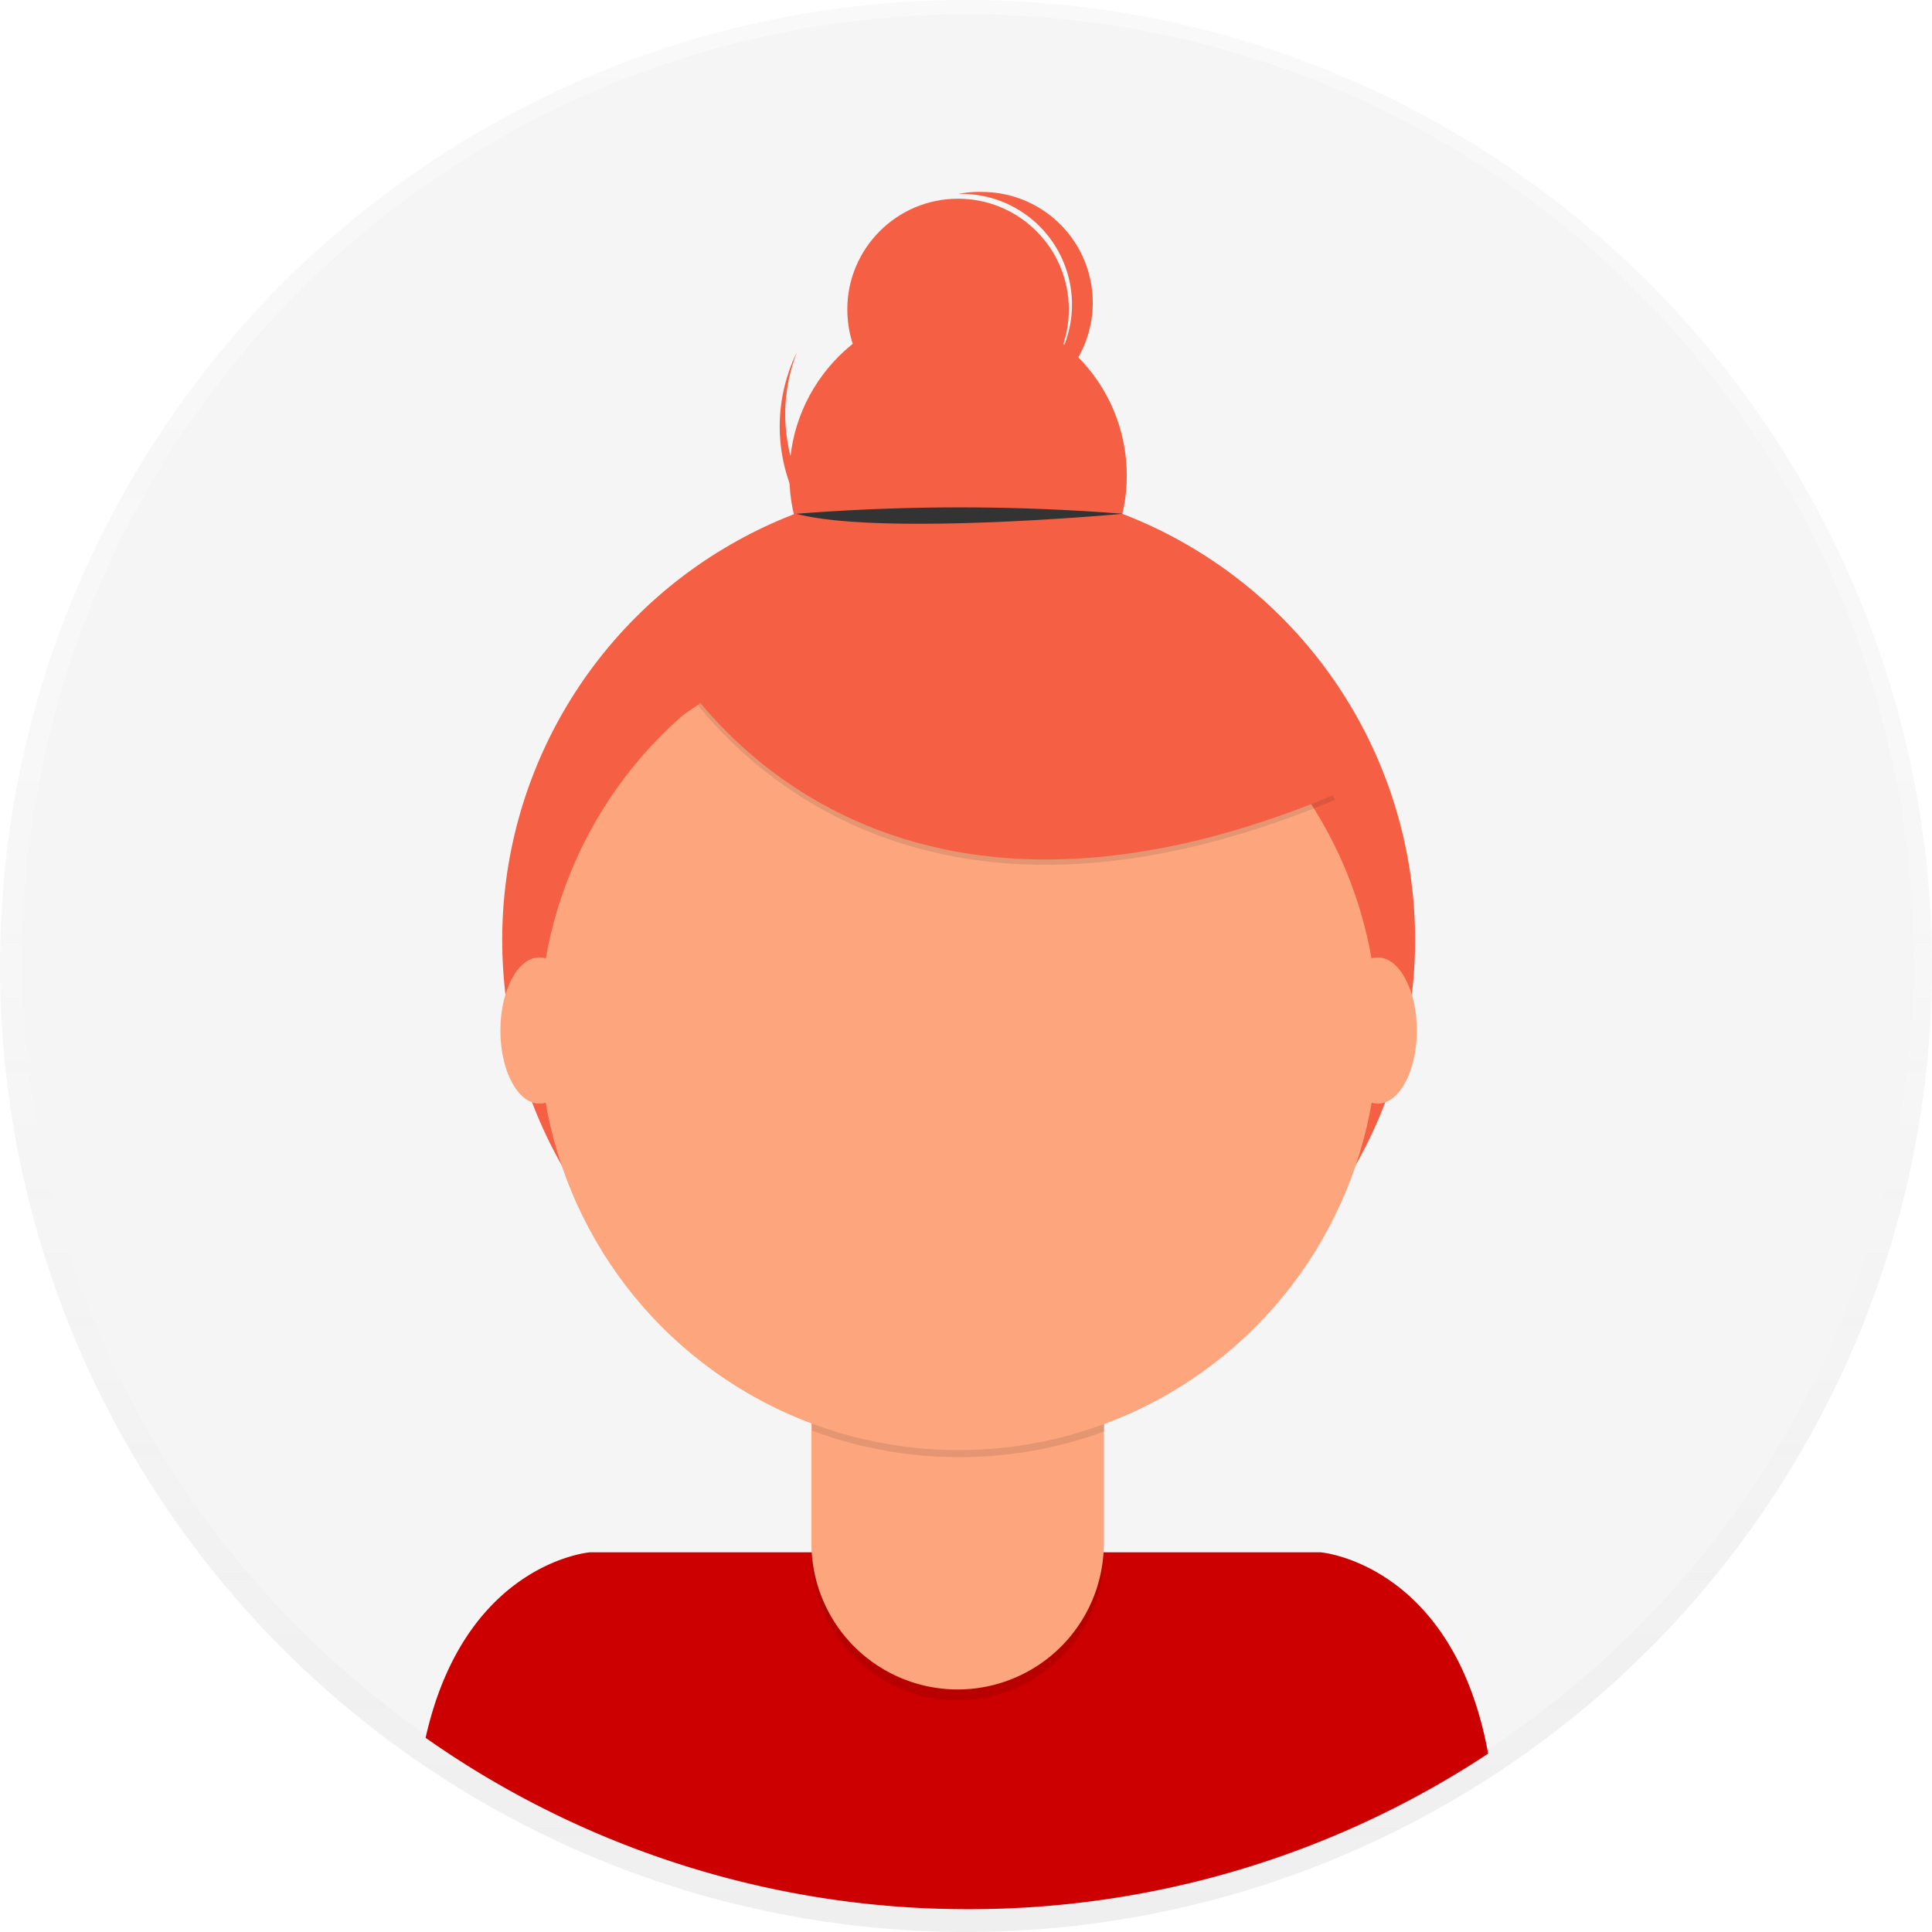 <svg xmlns="http://www.w3.org/2000/svg" xmlns:xlink="http://www.w3.org/1999/xlink" width="177.058" height="177.058" viewBox="0 0 177.058 177.058"><defs><style>.a{opacity:.5}.b{fill:url(#a)}.c{fill:#f5f5f5}.d{fill:#c00}.e{fill:#f55f44}.f{opacity:.1}.g{fill:#fda57d}.h{fill:#333}</style><linearGradient id="a" x1=".5" x2=".5" y1="1" gradientUnits="objectBoundingBox"><stop offset="0" stop-color="gray" stop-opacity=".251"/><stop offset=".54" stop-color="gray" stop-opacity=".122"/><stop offset="1" stop-color="gray" stop-opacity=".102"/></linearGradient></defs><g transform="translate(-393.751 -1343.43)"><g class="a" transform="translate(393.751 1343.43)"><circle cx="88.529" cy="88.529" r="88.529" class="b" transform="translate(0 0)"/></g><circle cx="86.658" cy="86.658" r="86.658" class="c" transform="translate(395.79 1344.736)"/><path d="M579.3,549.143a86.252,86.252,0,0,0,47.607-14.255c-3.193-17.448-15.347-18.448-15.347-18.448H544.579s-11.459.94-15.049,17A86.26,86.26,0,0,0,579.3,549.143Z" class="d" transform="translate(-96.774 969.252)"/><circle cx="41.832" cy="41.832" r="41.832" class="e" transform="translate(439.776 1387.737)"/><path d="M366.53,416.8h26.805v21.443a13.4,13.4,0,0,1-13.4,13.4h0a13.4,13.4,0,0,1-13.4-13.4V416.8Z" class="f" transform="translate(101.579 1047.61)"/><path d="M369.091,415.5h21.687a2.559,2.559,0,0,1,2.559,2.559v18.884a13.4,13.4,0,0,1-13.4,13.4h0a13.4,13.4,0,0,1-13.4-13.4V418.059A2.559,2.559,0,0,1,369.1,415.5Z" class="g" transform="translate(101.577 1047.917)"/><path d="M575.88,500.836a38.578,38.578,0,0,0,26.806.076V497.62H575.88Z" class="f" transform="translate(-107.717 973.696)"/><circle cx="38.417" cy="38.417" r="38.417" class="g" transform="translate(443.191 1399.493)"/><circle cx="15.461" cy="15.461" r="15.461" class="e" transform="translate(466.093 1371.557)"/><circle cx="10.152" cy="10.152" r="10.152" class="e" transform="translate(471.402 1361.641)"/><path d="M581.623,392.26a15.461,15.461,0,0,1-8.059-19.77c-.107.214-.214.435-.313.657A15.464,15.464,0,0,0,601.469,385.8c.1-.222.191-.443.283-.672a15.461,15.461,0,0,1-20.129,7.127Z" class="e" transform="translate(-106.776 1003.238)"/><path d="M557.67,405.154S573.857,438,619.546,418.9l-10.634-16.676-18.846-6.768Z" class="f" transform="translate(-103.418 997.815)"/><path d="M557.67,404.514s16.187,32.848,61.876,13.75l-10.634-16.676-18.846-6.768Z" class="e" transform="translate(-103.418 997.966)"/><path d="M574,391.668a190.861,190.861,0,0,1,29.93,0S581.822,393.723,574,391.668Z" class="h" transform="translate(-107.273 998.849)"/><path d="M595.742,353.238a10.18,10.18,0,0,0-2.292.176h.588a10.145,10.145,0,0,1,1.528,20.114,10.145,10.145,0,0,0,.183-20.289Z" class="e" transform="translate(-111.865 1007.785)"/><ellipse cx="3.575" cy="6.699" class="g" rx="3.575" ry="6.699" transform="translate(439.608 1431.172)"/><ellipse cx="3.575" cy="6.699" class="g" rx="3.575" ry="6.699" transform="translate(516.449 1431.172)"/><path d="M345.22,335.805l7.494-3.865,1.688,6.2-4.591,3.124Z" class="e" transform="translate(106.61 1067.645)"/></g></svg>